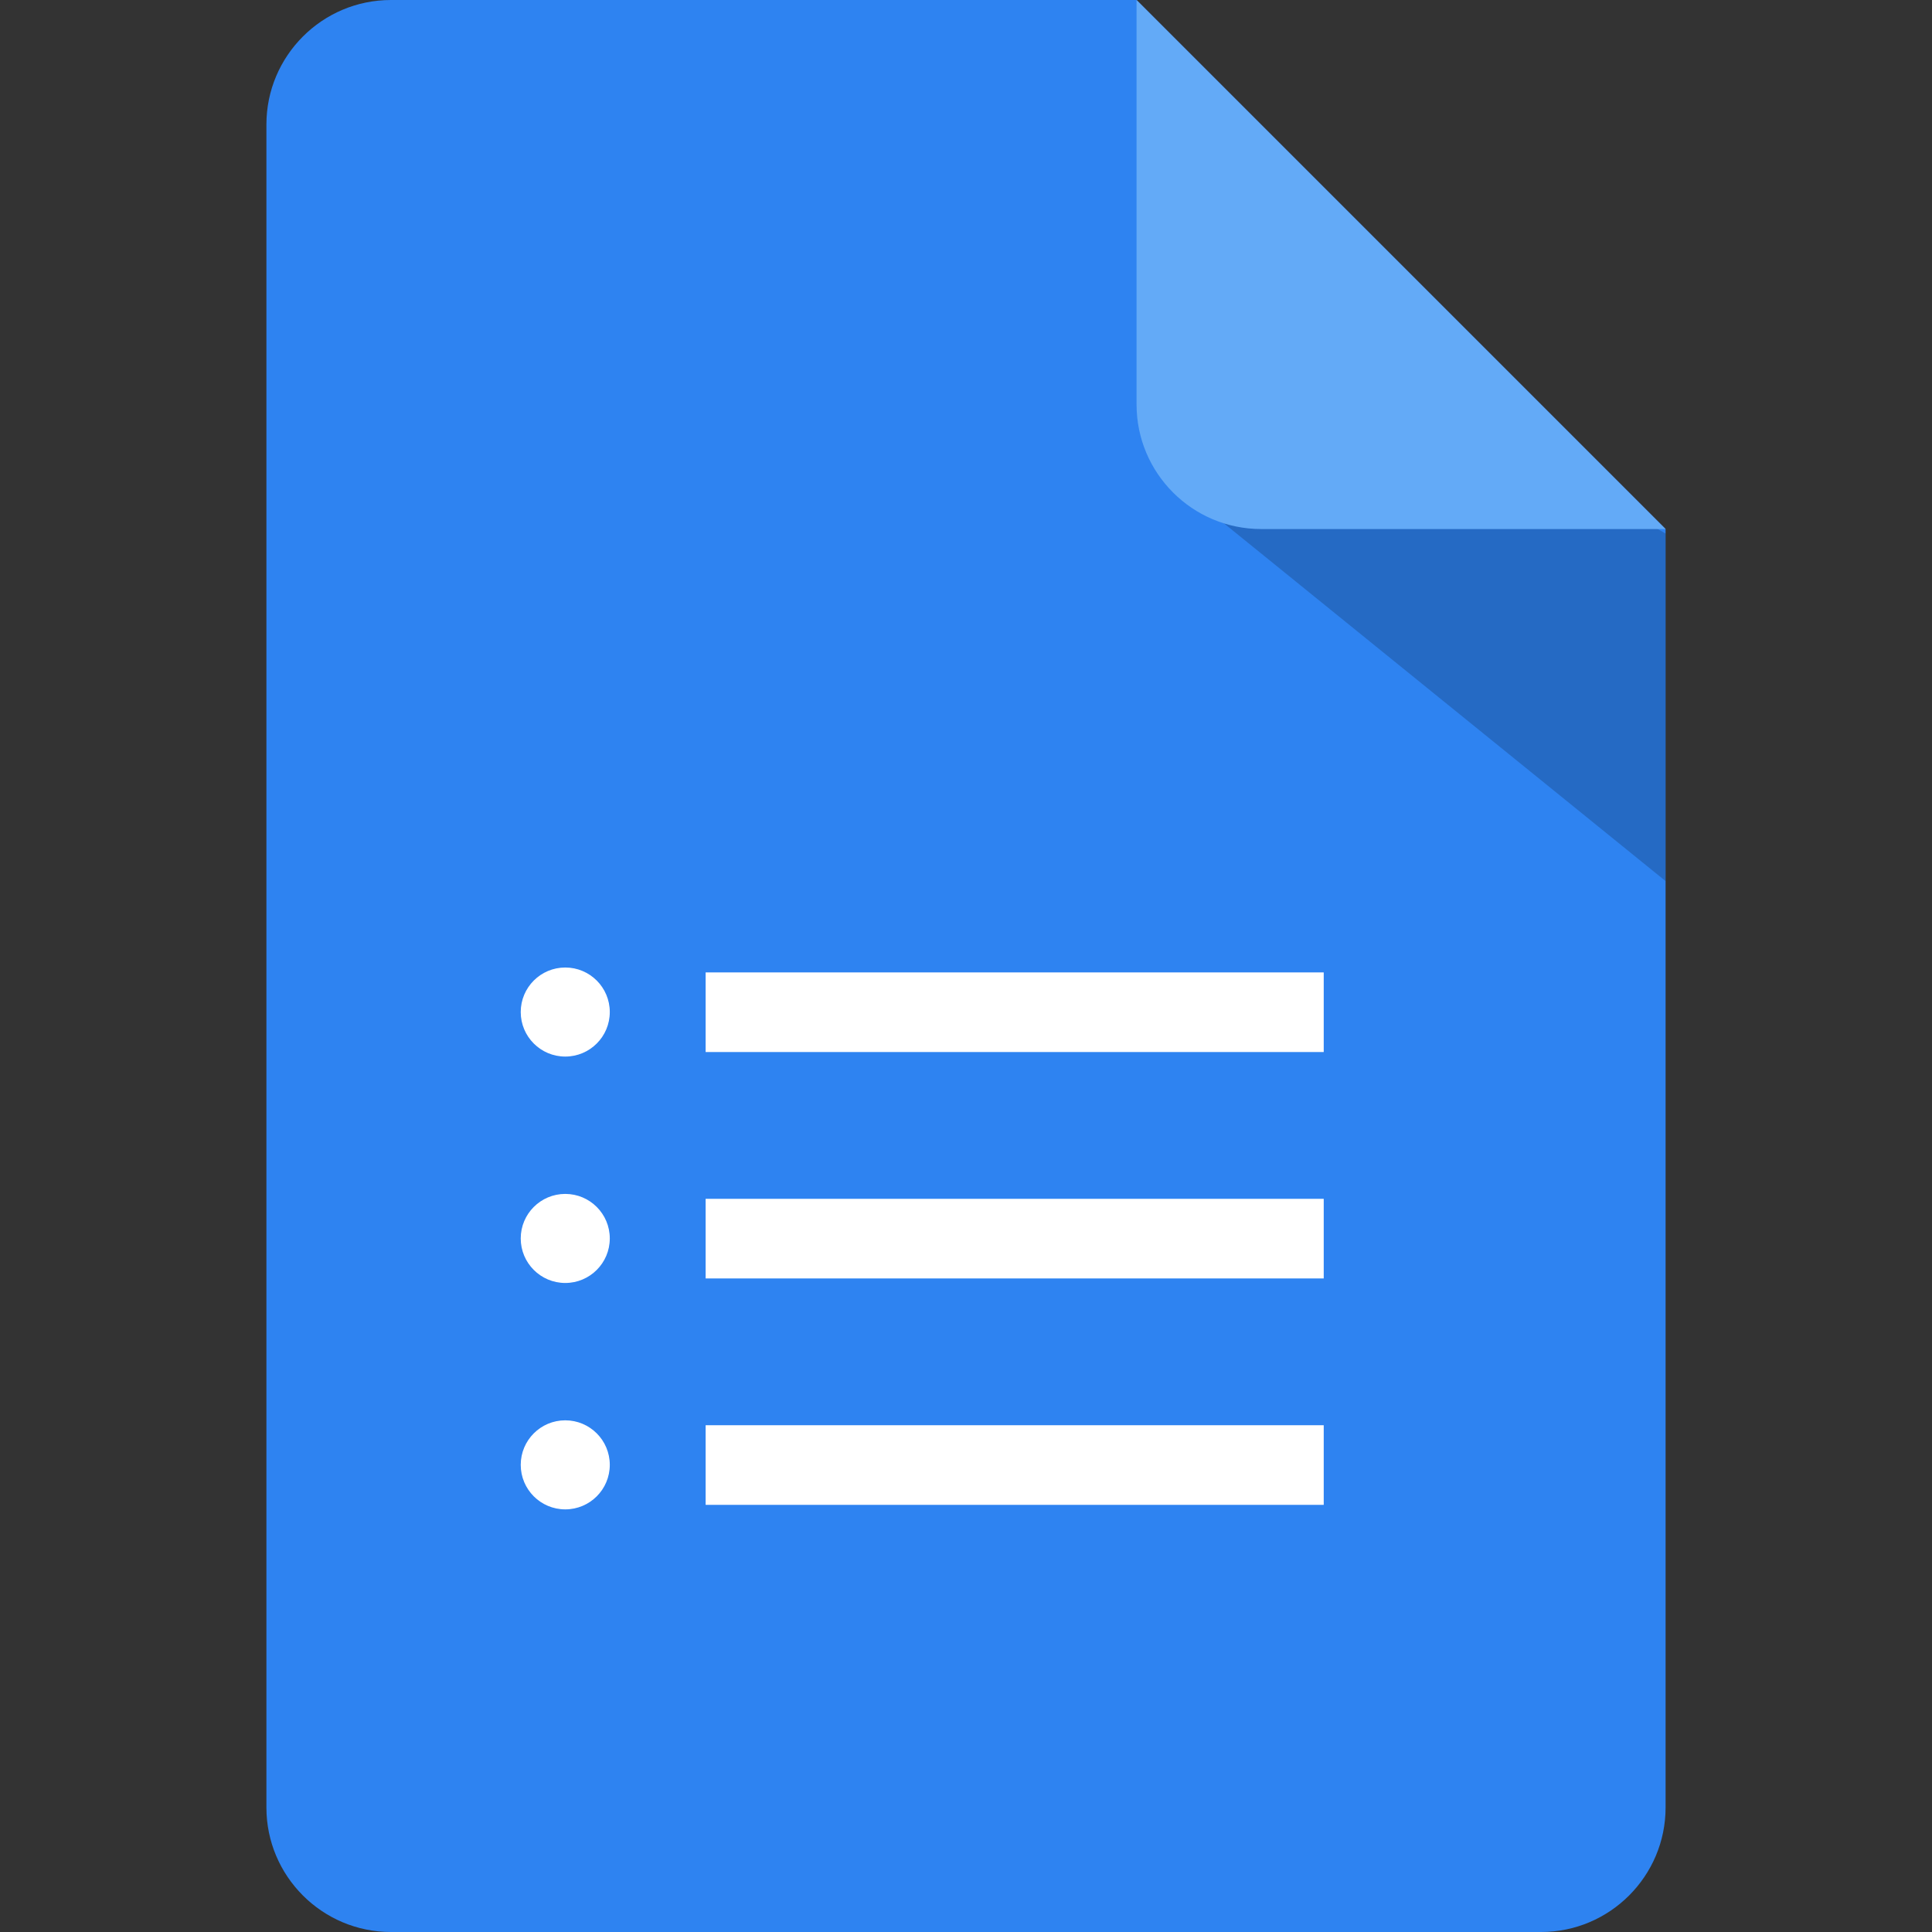 <?xml version="1.0" encoding="utf-8"?>
<!-- Generator: Adobe Illustrator 24.3.0, SVG Export Plug-In . SVG Version: 6.00 Build 0)  -->
<svg version="1.1" id="Layer_1" xmlns="http://www.w3.org/2000/svg" xmlns:xlink="http://www.w3.org/1999/xlink" x="0px" y="0px"
	 viewBox="0 0 512 512" style="enable-background:new 0 0 512 512;" xml:space="preserve">
<rect x="0" y="0" width="512" height="512" fill="#333333" stroke="none"/>
<style type="text/css">
	.st0{fill:#2E83F1;}
	.st1{fill:#FFFFFF;}
	.st2{opacity:0.19;enable-background:new    ;}
	.st3{fill:#63AAF7;}
</style>
<path class="st0" d="M441.4,140.2V479c0,18.2-14.8,33-33,33H103.6c-18.2,0-33-14.8-33-33V33c0-18.2,14.8-33,33-33h197.6L441.4,140.2
	z"/>
<g>
	<path class="st1" d="M187,257.7h163.8v21.1H187L187,257.7z"/>
</g>
<circle class="st1" cx="149.8" cy="268.2" r="11.8"/>
<g>
	<path class="st1" d="M187,317.7h163.8v21.1H187L187,317.7z"/>
</g>
<circle class="st1" cx="149.8" cy="328.2" r="11.8"/>
<g>
	<path class="st1" d="M187,377.7h163.8v21.1H187L187,377.7z"/>
</g>
<circle class="st1" cx="149.8" cy="388.2" r="11.8"/>
<path class="st2" d="M320.3,135.4l121.1,98.1v-92.1l-68.7-39.9L320.3,135.4z"/>
<path class="st3" d="M441.4,140.2H334.2c-18.2,0-33-14.8-33-33V0L441.4,140.2z"/>
</svg>
